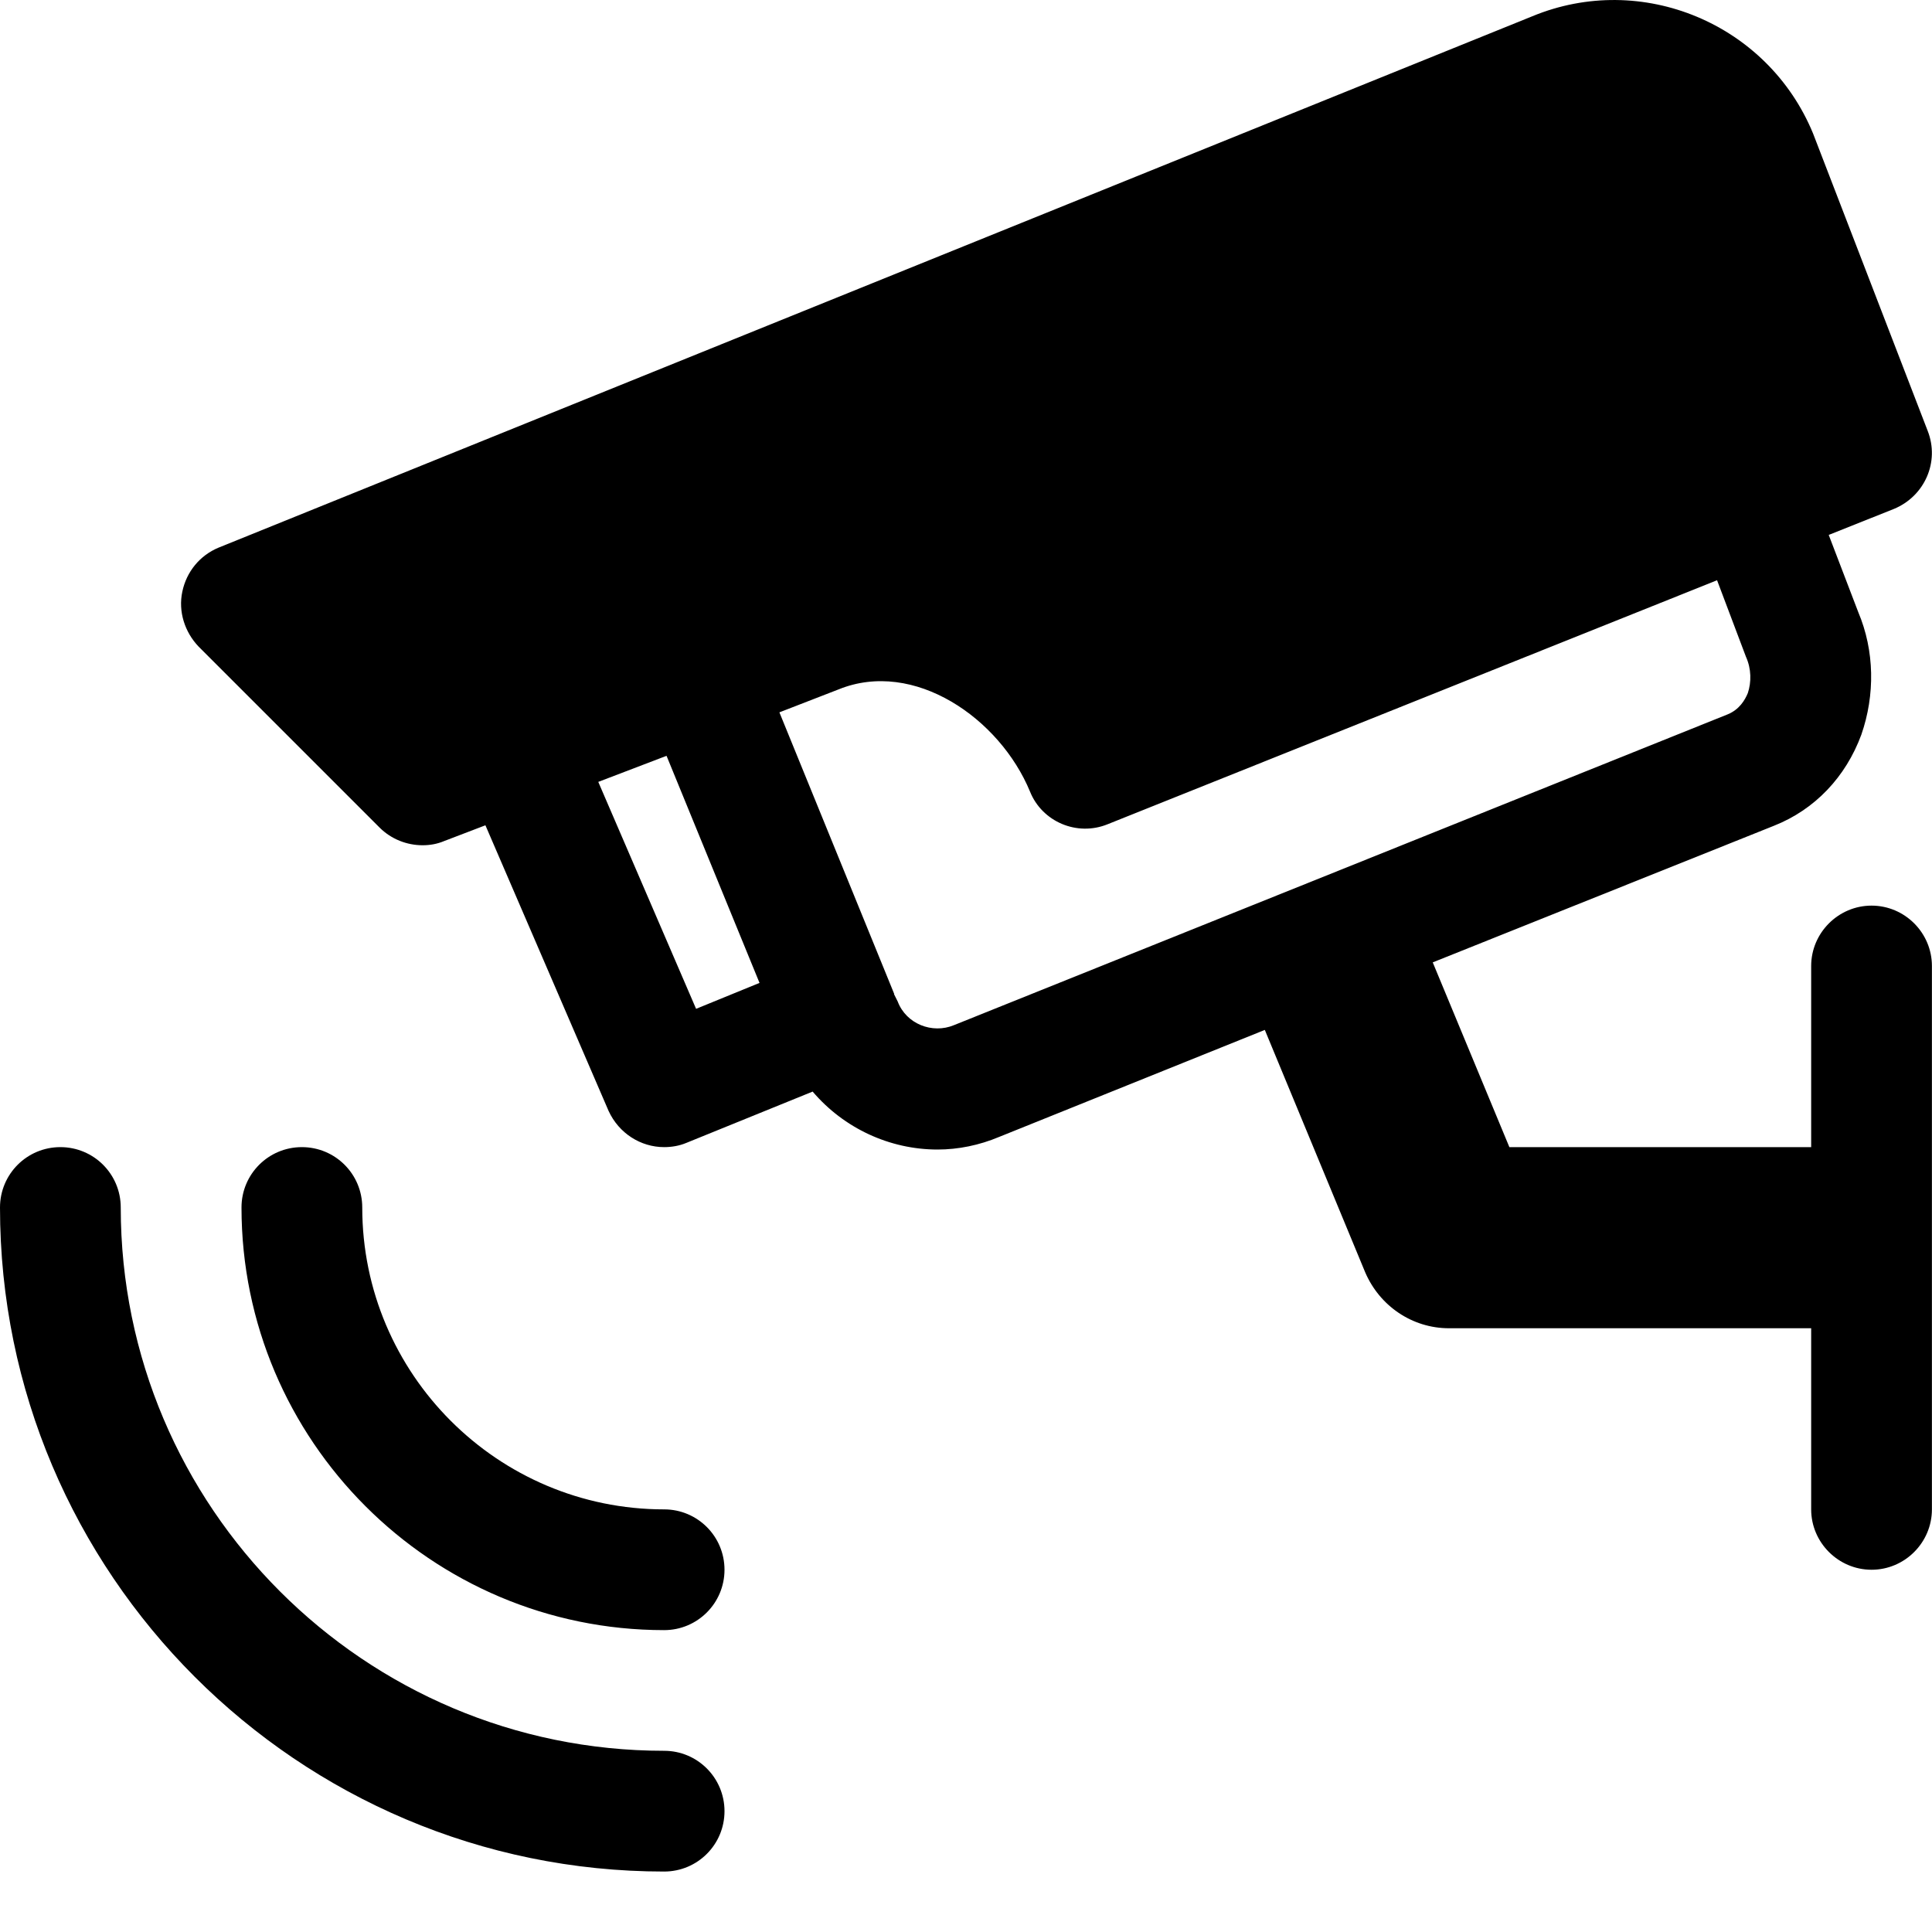<svg width="24" height="24" viewBox="0 0 24 24" fill="none" xmlns="http://www.w3.org/2000/svg">
<path fill-rule="evenodd" clip-rule="evenodd" d="M11.85 12.735C11.58 12.847 11.257 12.719 11.152 12.442L11.107 12.352V12.344L9.682 8.849L10.417 8.564C11.355 8.183 12.42 8.925 12.795 9.833C12.945 10.208 13.38 10.395 13.762 10.238L21.33 7.208L21.689 8.159C21.757 8.31 21.757 8.474 21.712 8.61C21.675 8.699 21.607 8.813 21.464 8.873L11.85 12.735ZM8.647 12.532L7.432 9.713L8.28 9.389L9.435 12.21L8.647 12.532ZM23.249 11.25C22.837 11.25 22.499 11.588 22.499 12V14.25H18.75L17.798 11.955L22.034 10.259C22.544 10.058 22.928 9.653 23.122 9.127C23.294 8.632 23.287 8.085 23.084 7.604L22.717 6.645L23.527 6.322C23.909 6.164 24.097 5.738 23.947 5.354L22.522 1.657C21.959 0.292 20.393 -0.36 19.035 0.202L2.715 6.803C2.482 6.9 2.317 7.102 2.265 7.349C2.212 7.597 2.295 7.852 2.467 8.032L4.717 10.282C4.861 10.425 5.055 10.5 5.25 10.5C5.34 10.5 5.43 10.485 5.52 10.447L6.03 10.252L7.56 13.8C7.687 14.077 7.958 14.25 8.25 14.25C8.34 14.25 8.437 14.235 8.527 14.197L10.095 13.56C10.485 14.018 11.055 14.28 11.647 14.28C11.902 14.28 12.165 14.227 12.412 14.123L15.712 12.794L16.958 15.803C17.137 16.222 17.542 16.5 18 16.5H22.499V18.75C22.499 19.162 22.837 19.5 23.249 19.5C23.662 19.5 23.999 19.162 23.999 18.75V12C23.999 11.588 23.662 11.25 23.249 11.25ZM8.25 18.75C6.182 18.75 4.5 17.067 4.5 15C4.5 14.585 4.165 14.25 3.75 14.25C3.335 14.25 3 14.585 3 15C3 17.894 5.356 20.25 8.25 20.25C8.665 20.25 9 19.914 9 19.5C9 19.085 8.665 18.75 8.25 18.75ZM1.5 15C1.5 18.722 4.528 21.749 8.25 21.749C8.665 21.749 9 22.085 9 22.499C9 22.914 8.665 23.249 8.25 23.249C3.701 23.249 0 19.548 0 15C0 14.585 0.335 14.25 0.75 14.25C1.165 14.25 1.5 14.585 1.5 15Z" fill="black"/>
</svg>
